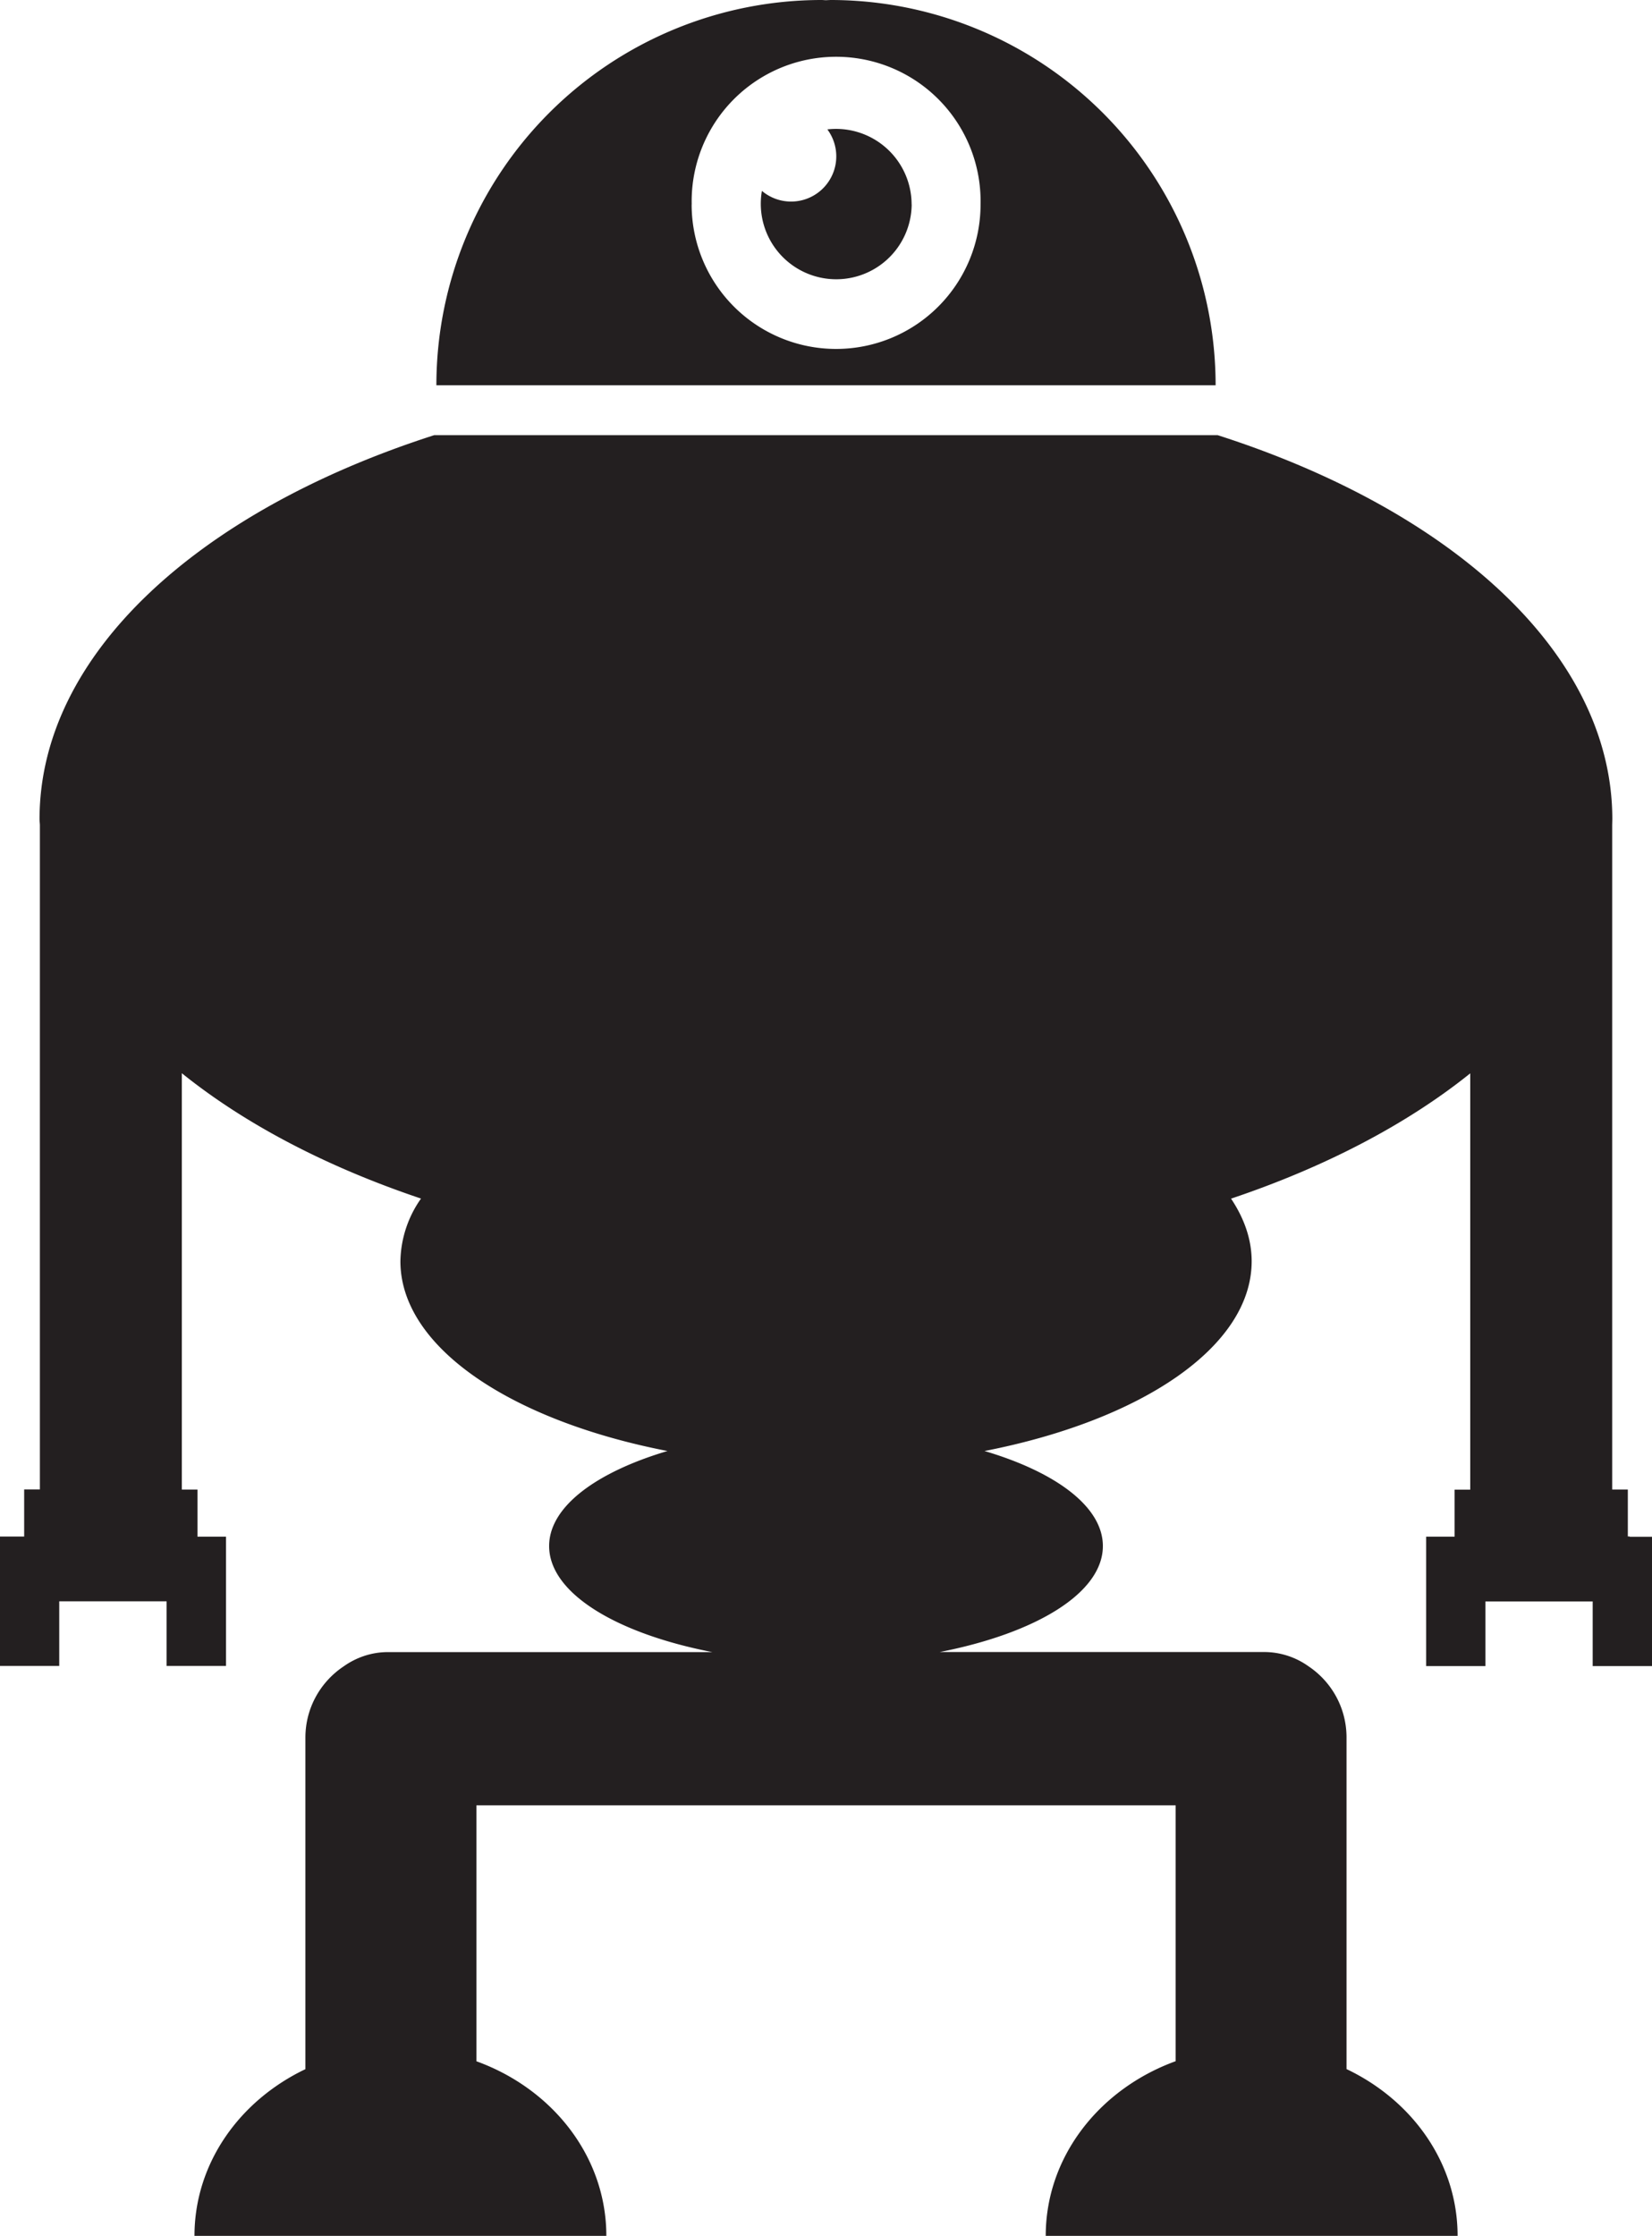 <?xml version="1.0" encoding="UTF-8" standalone="yes"?>
<svg xmlns="http://www.w3.org/2000/svg" viewBox="0 0 23.649 32">
  <g fill="#231f20">
    <path d="M23.33 21.99h-.027v-.672h-.224v-9.51l.002-.084c0-2.358-2.277-4.414-5.65-5.496H6.216C2.846 7.31.566 9.366.566 11.724c0 .028.004.055.005.083v9.51H.346v.674H0v1.852h.848v-.925h1.537v.925h.85v-1.85h-.408v-.674h-.224V15.36c.904.728 2.072 1.34 3.424 1.794a1.6 1.6 0 0 0-.295.897c0 1.228 1.58 2.28 3.823 2.716-1.026.305-1.694.8-1.694 1.36 0 .672.957 1.25 2.336 1.518H5.554c-.237 0-.455.077-.634.204-.33.22-.548.594-.548 1.02v4.745c-.943.45-1.588 1.348-1.588 2.387H8.68c0-1.136-.77-2.105-1.86-2.5v-3.663h10.01V29.5c-1.088.395-1.86 1.364-1.86 2.5h5.896c0-1.04-.646-1.938-1.59-2.387v-4.746c0-.425-.216-.8-.546-1.02a1.092 1.092 0 0 0-.634-.203h-4.643c1.38-.27 2.335-.846 2.335-1.517 0-.56-.668-1.056-1.694-1.36 2.243-.438 3.824-1.49 3.824-2.716 0-.312-.106-.613-.295-.896 1.352-.454 2.52-1.067 3.424-1.793v5.958h-.224v.673h-.407v1.852h.848v-.925H22.8v.925h.85v-1.85h-.32zM17.402 5.514A5.514 5.514 0 0 0 11.888 0l-.063.003c-.022 0-.042-.003-.063-.003a5.515 5.515 0 0 0-5.515 5.514H17.402zm-7.5-2.588a2.068 2.068 0 1 1 4.135 0 2.068 2.068 0 0 1-4.136 0z"/>
    <path d="M13.05 2.926a1.082 1.082 0 0 0-1.206-1.074.647.647 0 0 1-.937.88 1.08 1.08 0 1 0 2.144.195z"/>
  </g>
</svg>